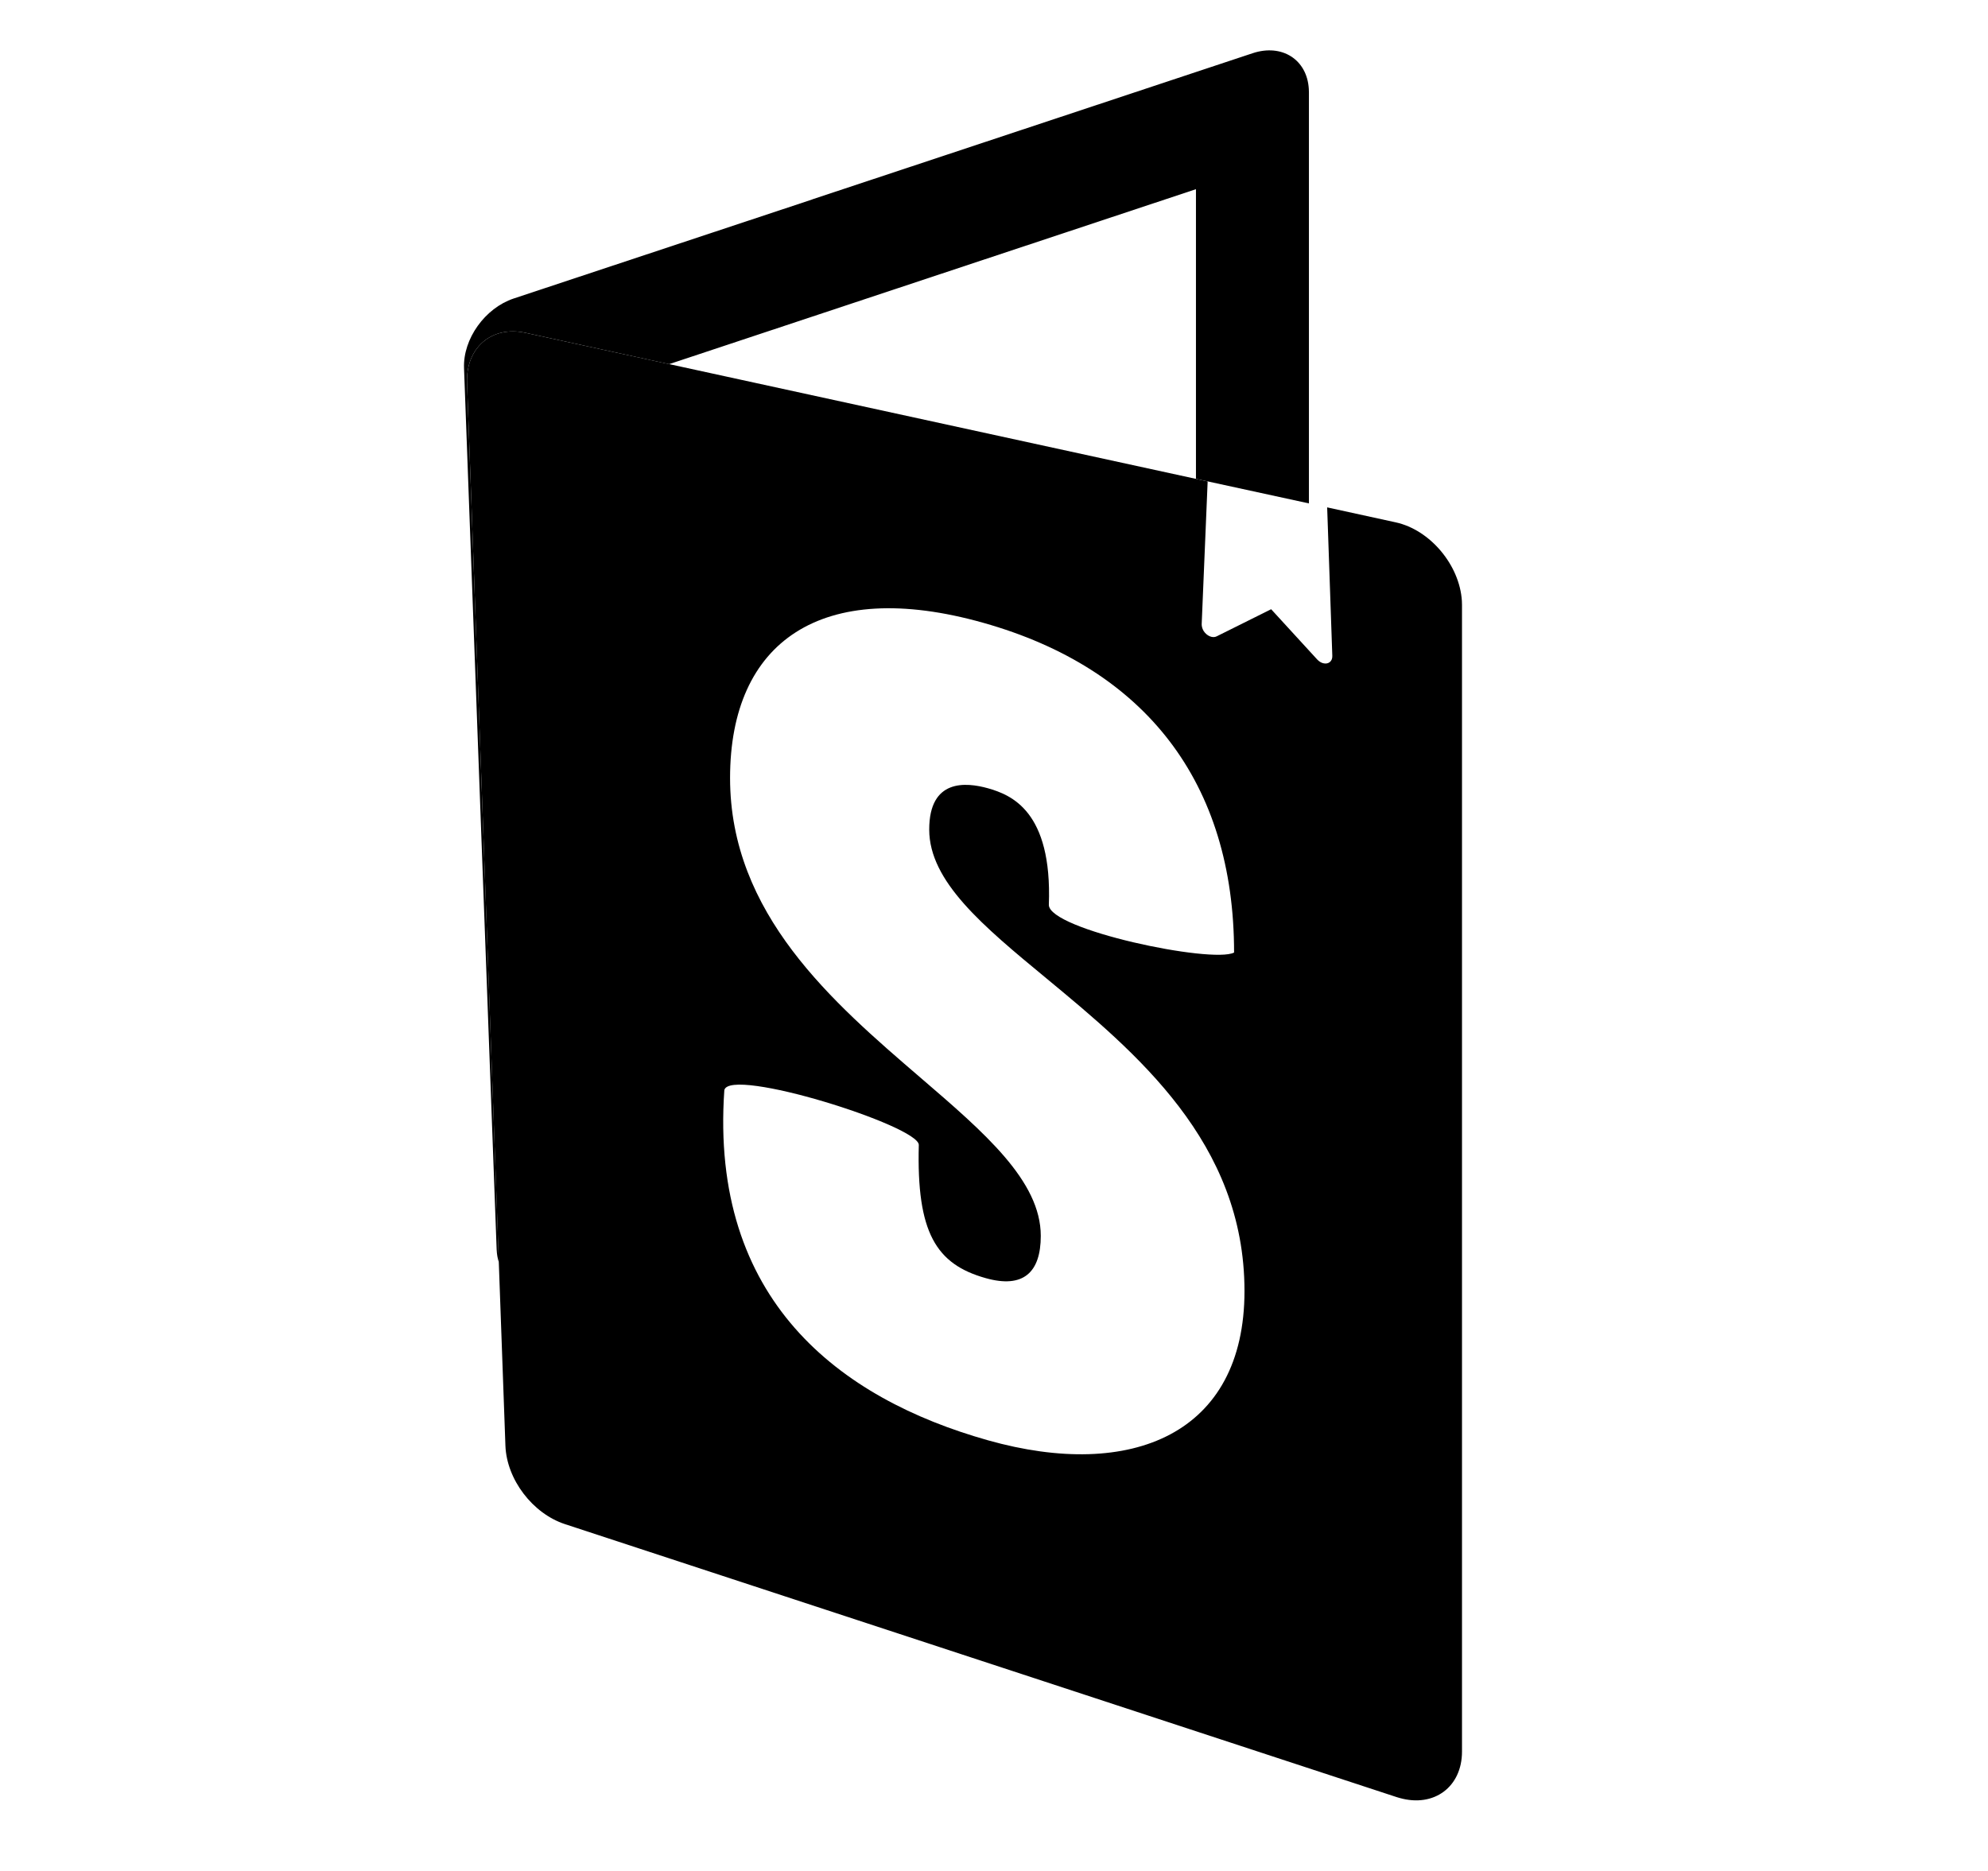<svg width="17" height="16" viewBox="0 0 17 16" fill="none" xmlns="http://www.w3.org/2000/svg">
<path fill-rule="evenodd" clip-rule="evenodd" d="M7.005 2.688L10.227 1.618V4.095L11.193 4.305V0.789C11.193 0.779 11.193 0.77 11.192 0.76C11.177 0.509 10.962 0.372 10.712 0.455C9.66 0.804 8.433 1.212 6.946 1.705L6.945 1.706L4.392 2.553C4.147 2.635 3.959 2.898 3.968 3.147L4.247 10.686C4.249 10.726 4.255 10.762 4.266 10.796L3.994 3.273C3.983 2.973 4.205 2.783 4.493 2.846L5.722 3.114L7.005 2.688Z" fill="black"/>
<path fill-rule="evenodd" clip-rule="evenodd" d="M12.502 5.174C12.502 5.162 12.501 5.151 12.501 5.139C12.482 4.832 12.229 4.531 11.935 4.467L11.349 4.339L11.393 5.609C11.395 5.655 11.36 5.683 11.316 5.672C11.298 5.668 11.279 5.656 11.264 5.64L10.87 5.21L10.404 5.442C10.369 5.46 10.319 5.438 10.292 5.395L10.285 5.381C10.279 5.367 10.276 5.352 10.276 5.338L10.327 4.117L4.493 2.846C4.205 2.783 3.983 2.973 3.994 3.273L4.322 12.364C4.333 12.652 4.554 12.943 4.831 13.034L11.945 15.369C11.953 15.372 11.961 15.374 11.969 15.376C12.263 15.459 12.502 15.281 12.502 14.979V5.174ZM10.553 8.146C10.366 8.243 8.969 7.951 8.969 7.738C8.999 6.933 8.644 6.797 8.448 6.741C8.261 6.689 7.946 6.658 7.946 7.094C7.946 7.538 8.406 7.919 8.946 8.365C9.713 9 10.642 9.768 10.642 11.041C10.642 12.262 9.678 12.664 8.448 12.317C7.178 11.959 6.069 11.118 6.194 9.322C6.243 9.121 7.857 9.628 7.857 9.791C7.837 10.541 8.005 10.811 8.428 10.93C8.753 11.022 8.9 10.879 8.9 10.569C8.9 10.1 8.421 9.688 7.869 9.214C7.122 8.572 6.243 7.817 6.243 6.653C6.243 5.49 7.021 4.935 8.408 5.326C9.796 5.717 10.553 6.694 10.553 8.146Z" fill="black"/>
</svg>
